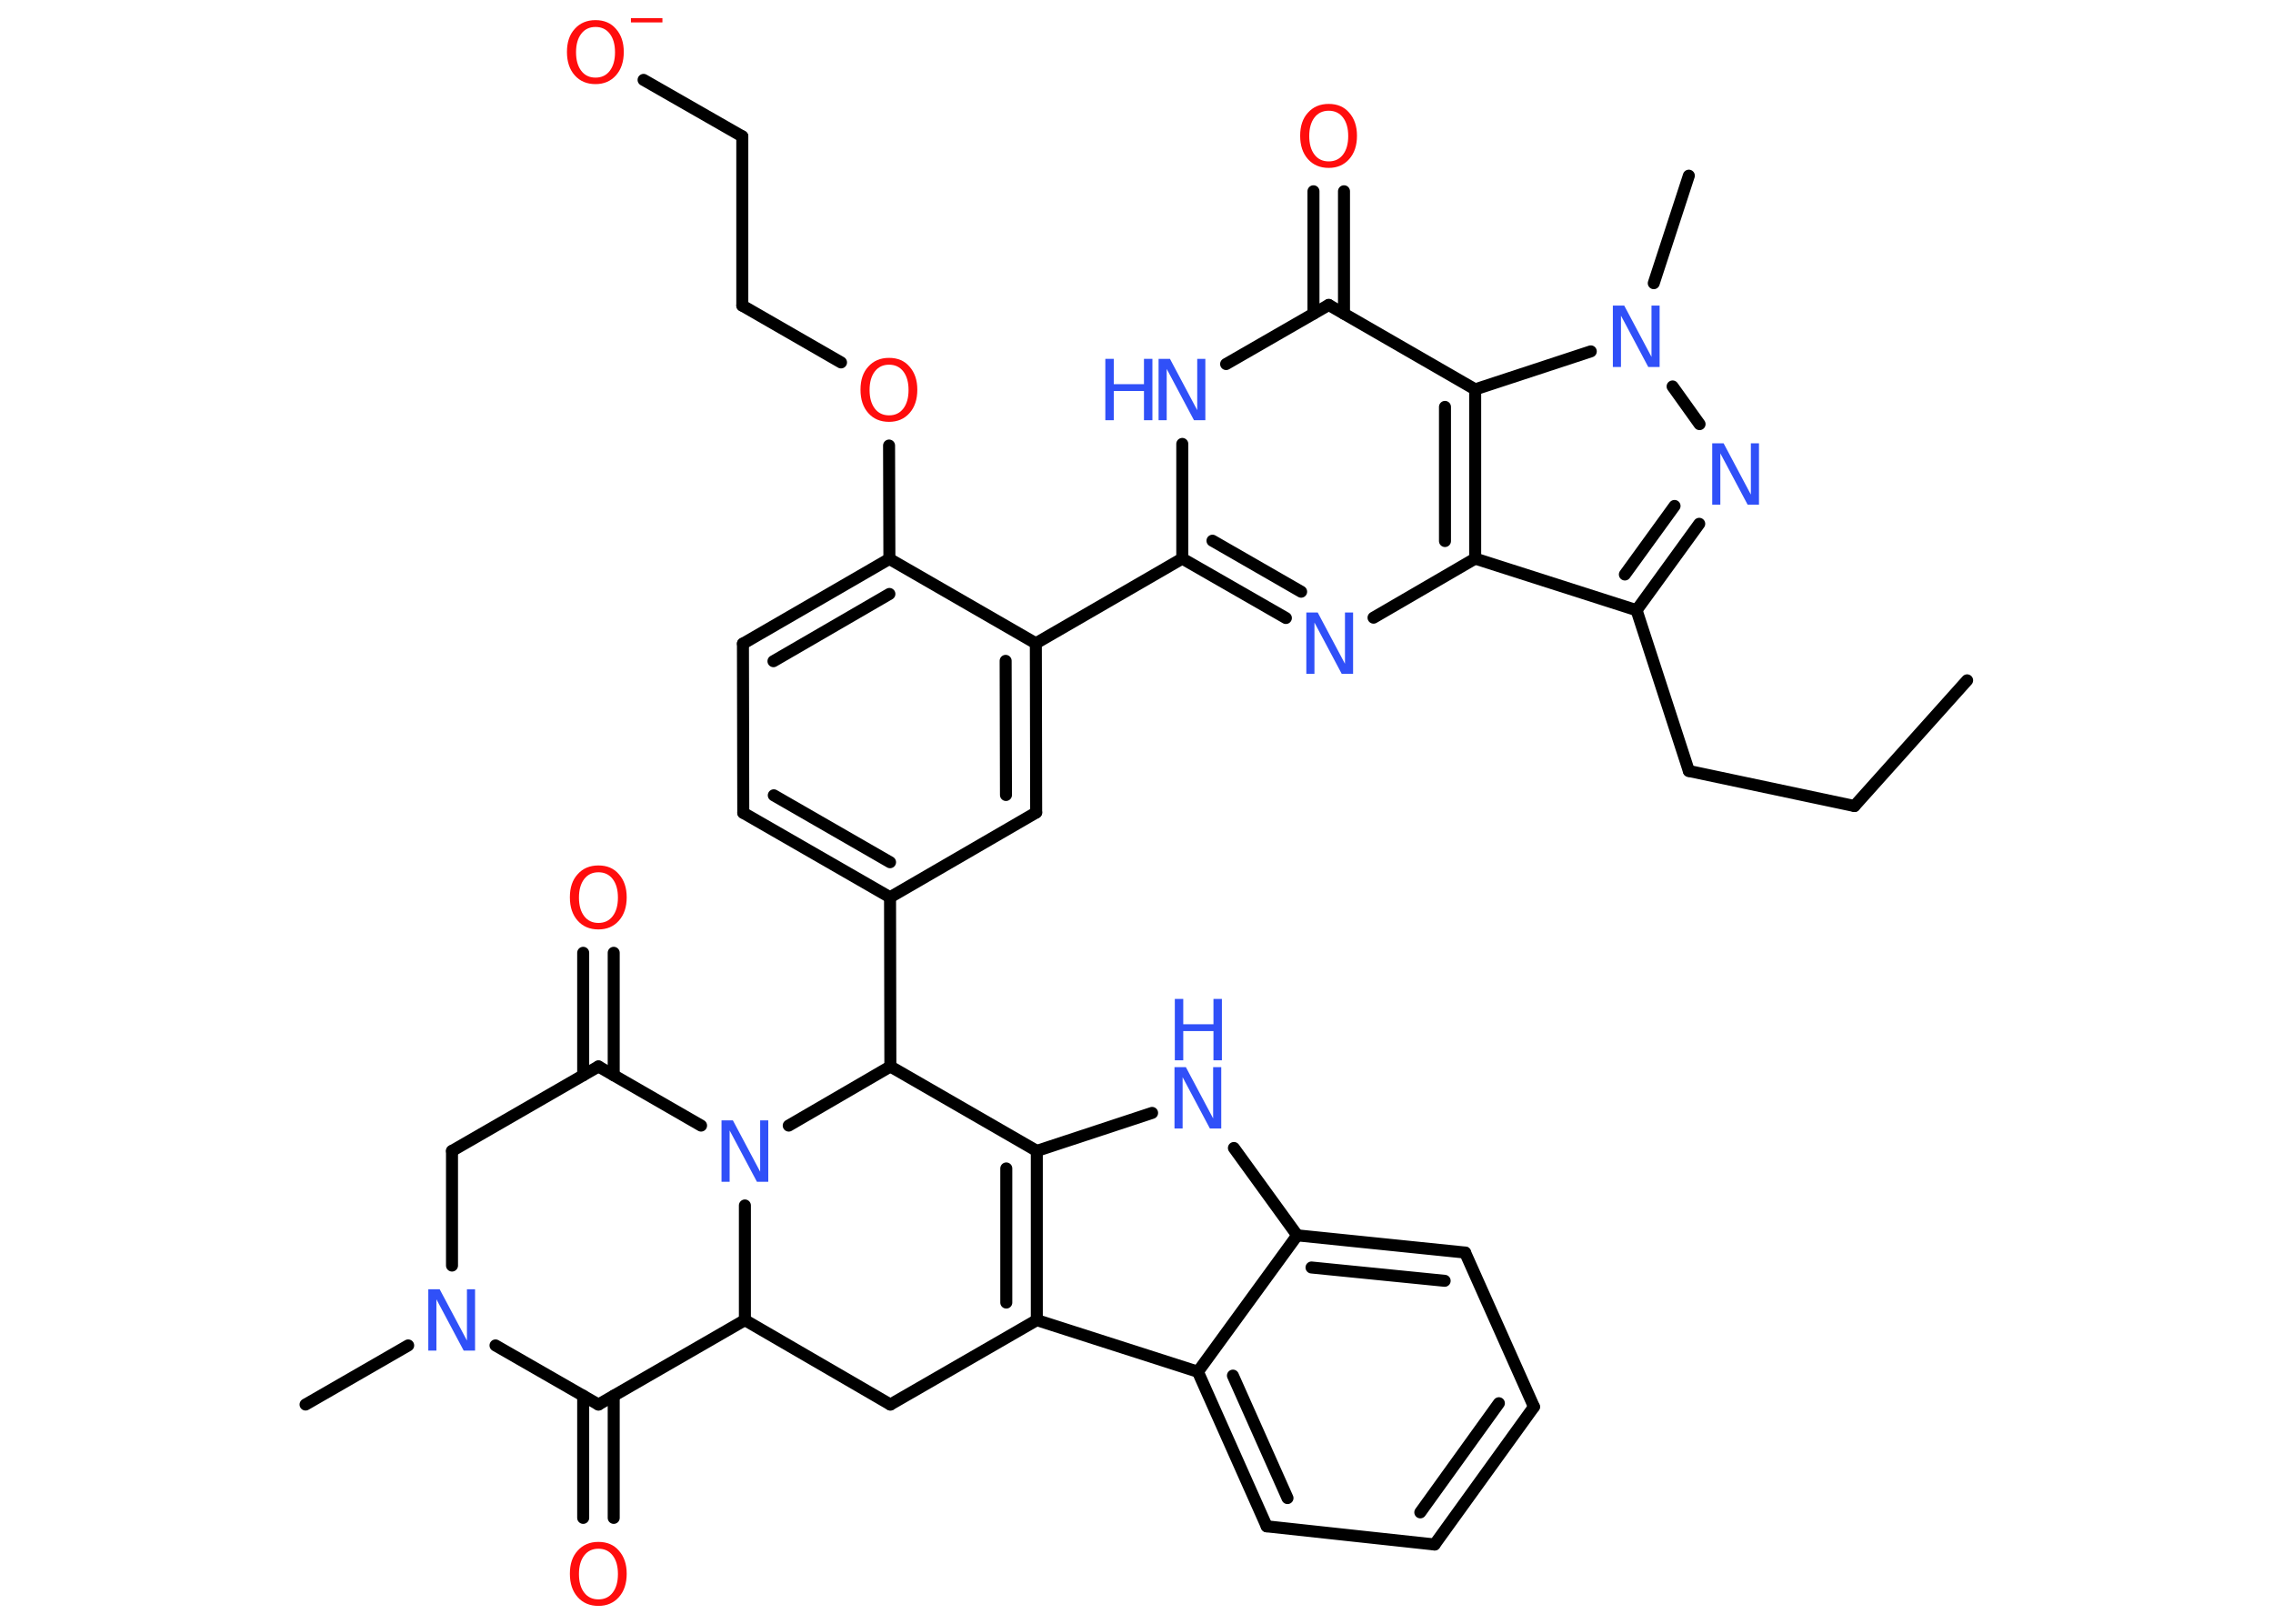 <?xml version='1.0' encoding='UTF-8'?>
<!DOCTYPE svg PUBLIC "-//W3C//DTD SVG 1.1//EN" "http://www.w3.org/Graphics/SVG/1.1/DTD/svg11.dtd">
<svg version='1.2' xmlns='http://www.w3.org/2000/svg' xmlns:xlink='http://www.w3.org/1999/xlink' width='70.0mm' height='50.0mm' viewBox='0 0 70.0 50.0'>
  <desc>Generated by the Chemistry Development Kit (http://github.com/cdk)</desc>
  <g stroke-linecap='round' stroke-linejoin='round' stroke='#000000' stroke-width='.37' fill='#3050F8'>
    <rect x='.0' y='.0' width='70.0' height='50.0' fill='#FFFFFF' stroke='none'/>
    <g id='mol1' class='mol'>
      <line id='mol1bnd1' class='bond' x1='60.58' y1='20.95' x2='57.11' y2='24.82'/>
      <line id='mol1bnd2' class='bond' x1='57.11' y1='24.82' x2='52.01' y2='23.74'/>
      <line id='mol1bnd3' class='bond' x1='52.01' y1='23.74' x2='50.4' y2='18.79'/>
      <g id='mol1bnd4' class='bond'>
        <line x1='50.4' y1='18.79' x2='52.33' y2='16.13'/>
        <line x1='50.04' y1='17.69' x2='51.57' y2='15.58'/>
      </g>
      <line id='mol1bnd5' class='bond' x1='52.34' y1='13.06' x2='51.51' y2='11.9'/>
      <line id='mol1bnd6' class='bond' x1='50.93' y1='8.72' x2='52.01' y2='5.41'/>
      <line id='mol1bnd7' class='bond' x1='48.99' y1='10.82' x2='45.43' y2='11.99'/>
      <line id='mol1bnd8' class='bond' x1='45.43' y1='11.99' x2='40.92' y2='9.39'/>
      <g id='mol1bnd9' class='bond'>
        <line x1='40.45' y1='9.66' x2='40.45' y2='5.89'/>
        <line x1='41.39' y1='9.66' x2='41.39' y2='5.89'/>
      </g>
      <line id='mol1bnd10' class='bond' x1='40.92' y1='9.39' x2='37.76' y2='11.21'/>
      <line id='mol1bnd11' class='bond' x1='36.41' y1='13.67' x2='36.41' y2='17.2'/>
      <line id='mol1bnd12' class='bond' x1='36.41' y1='17.2' x2='31.9' y2='19.81'/>
      <g id='mol1bnd13' class='bond'>
        <line x1='31.91' y1='25.02' x2='31.9' y2='19.81'/>
        <line x1='30.98' y1='24.48' x2='30.97' y2='20.35'/>
      </g>
      <line id='mol1bnd14' class='bond' x1='31.91' y1='25.02' x2='27.41' y2='27.63'/>
      <line id='mol1bnd15' class='bond' x1='27.41' y1='27.63' x2='27.42' y2='32.84'/>
      <line id='mol1bnd16' class='bond' x1='27.42' y1='32.84' x2='31.93' y2='35.44'/>
      <line id='mol1bnd17' class='bond' x1='31.93' y1='35.44' x2='35.48' y2='34.27'/>
      <line id='mol1bnd18' class='bond' x1='38.0' y1='35.35' x2='39.95' y2='38.04'/>
      <g id='mol1bnd19' class='bond'>
        <line x1='45.12' y1='38.57' x2='39.95' y2='38.04'/>
        <line x1='44.49' y1='39.44' x2='40.39' y2='39.03'/>
      </g>
      <line id='mol1bnd20' class='bond' x1='45.12' y1='38.57' x2='47.24' y2='43.32'/>
      <g id='mol1bnd21' class='bond'>
        <line x1='44.18' y1='47.56' x2='47.24' y2='43.32'/>
        <line x1='43.74' y1='46.57' x2='46.16' y2='43.21'/>
      </g>
      <line id='mol1bnd22' class='bond' x1='44.18' y1='47.56' x2='39.01' y2='47.0'/>
      <g id='mol1bnd23' class='bond'>
        <line x1='36.89' y1='42.24' x2='39.01' y2='47.0'/>
        <line x1='37.97' y1='42.36' x2='39.65' y2='46.13'/>
      </g>
      <line id='mol1bnd24' class='bond' x1='39.95' y1='38.04' x2='36.89' y2='42.24'/>
      <line id='mol1bnd25' class='bond' x1='36.89' y1='42.24' x2='31.93' y2='40.65'/>
      <g id='mol1bnd26' class='bond'>
        <line x1='31.93' y1='40.65' x2='31.93' y2='35.44'/>
        <line x1='30.99' y1='40.11' x2='30.99' y2='35.98'/>
      </g>
      <line id='mol1bnd27' class='bond' x1='31.93' y1='40.65' x2='27.42' y2='43.25'/>
      <line id='mol1bnd28' class='bond' x1='27.42' y1='43.25' x2='22.94' y2='40.65'/>
      <line id='mol1bnd29' class='bond' x1='22.94' y1='40.65' x2='18.43' y2='43.25'/>
      <g id='mol1bnd30' class='bond'>
        <line x1='18.9' y1='42.98' x2='18.9' y2='46.74'/>
        <line x1='17.96' y1='42.98' x2='17.96' y2='46.74'/>
      </g>
      <line id='mol1bnd31' class='bond' x1='18.43' y1='43.25' x2='15.26' y2='41.43'/>
      <line id='mol1bnd32' class='bond' x1='12.57' y1='41.43' x2='9.41' y2='43.25'/>
      <line id='mol1bnd33' class='bond' x1='13.92' y1='38.97' x2='13.92' y2='35.44'/>
      <line id='mol1bnd34' class='bond' x1='13.92' y1='35.44' x2='18.43' y2='32.84'/>
      <g id='mol1bnd35' class='bond'>
        <line x1='17.96' y1='33.11' x2='17.96' y2='29.34'/>
        <line x1='18.9' y1='33.11' x2='18.9' y2='29.34'/>
      </g>
      <line id='mol1bnd36' class='bond' x1='18.43' y1='32.84' x2='21.59' y2='34.66'/>
      <line id='mol1bnd37' class='bond' x1='22.94' y1='40.65' x2='22.94' y2='37.12'/>
      <line id='mol1bnd38' class='bond' x1='27.42' y1='32.84' x2='24.29' y2='34.66'/>
      <g id='mol1bnd39' class='bond'>
        <line x1='22.89' y1='25.03' x2='27.41' y2='27.63'/>
        <line x1='23.83' y1='24.49' x2='27.41' y2='26.55'/>
      </g>
      <line id='mol1bnd40' class='bond' x1='22.89' y1='25.03' x2='22.88' y2='19.82'/>
      <g id='mol1bnd41' class='bond'>
        <line x1='27.39' y1='17.21' x2='22.88' y2='19.82'/>
        <line x1='27.39' y1='18.29' x2='23.82' y2='20.36'/>
      </g>
      <line id='mol1bnd42' class='bond' x1='31.9' y1='19.81' x2='27.39' y2='17.21'/>
      <line id='mol1bnd43' class='bond' x1='27.39' y1='17.21' x2='27.38' y2='13.72'/>
      <line id='mol1bnd44' class='bond' x1='25.9' y1='11.16' x2='22.86' y2='9.41'/>
      <line id='mol1bnd45' class='bond' x1='22.86' y1='9.41' x2='22.86' y2='4.2'/>
      <line id='mol1bnd46' class='bond' x1='22.86' y1='4.2' x2='19.82' y2='2.46'/>
      <g id='mol1bnd47' class='bond'>
        <line x1='36.41' y1='17.2' x2='39.6' y2='19.03'/>
        <line x1='37.34' y1='16.65' x2='40.07' y2='18.22'/>
      </g>
      <line id='mol1bnd48' class='bond' x1='42.3' y1='19.02' x2='45.43' y2='17.2'/>
      <line id='mol1bnd49' class='bond' x1='50.4' y1='18.79' x2='45.43' y2='17.2'/>
      <g id='mol1bnd50' class='bond'>
        <line x1='45.43' y1='17.2' x2='45.43' y2='11.99'/>
        <line x1='44.5' y1='16.66' x2='44.5' y2='12.53'/>
      </g>
      <path id='mol1atm5' class='atom' d='M52.74 13.65h.34l.84 1.58v-1.58h.25v1.89h-.35l-.84 -1.58v1.58h-.25v-1.89z' stroke='none'/>
      <path id='mol1atm6' class='atom' d='M49.68 9.41h.34l.84 1.58v-1.58h.25v1.89h-.35l-.84 -1.58v1.58h-.25v-1.89z' stroke='none'/>
      <path id='mol1atm10' class='atom' d='M40.92 3.41q-.28 .0 -.44 .21q-.16 .21 -.16 .57q.0 .36 .16 .57q.16 .21 .44 .21q.28 .0 .44 -.21q.16 -.21 .16 -.57q.0 -.36 -.16 -.57q-.16 -.21 -.44 -.21zM40.92 3.2q.4 .0 .63 .27q.24 .27 .24 .71q.0 .45 -.24 .72q-.24 .27 -.63 .27q-.4 .0 -.64 -.27q-.24 -.27 -.24 -.72q.0 -.45 .24 -.71q.24 -.27 .64 -.27z' stroke='none' fill='#FF0D0D'/>
      <g id='mol1atm11' class='atom'>
        <path d='M35.69 11.05h.34l.84 1.58v-1.58h.25v1.89h-.35l-.84 -1.58v1.58h-.25v-1.89z' stroke='none'/>
        <path d='M34.04 11.05h.26v.78h.93v-.78h.26v1.89h-.26v-.9h-.93v.9h-.26v-1.89z' stroke='none'/>
      </g>
      <g id='mol1atm18' class='atom'>
        <path d='M36.18 32.86h.34l.84 1.58v-1.58h.25v1.89h-.35l-.84 -1.58v1.58h-.25v-1.89z' stroke='none'/>
        <path d='M36.18 30.76h.26v.78h.93v-.78h.26v1.89h-.26v-.9h-.93v.9h-.26v-1.89z' stroke='none'/>
      </g>
      <path id='mol1atm29' class='atom' d='M18.43 47.69q-.28 .0 -.44 .21q-.16 .21 -.16 .57q.0 .36 .16 .57q.16 .21 .44 .21q.28 .0 .44 -.21q.16 -.21 .16 -.57q.0 -.36 -.16 -.57q-.16 -.21 -.44 -.21zM18.43 47.48q.4 .0 .63 .27q.24 .27 .24 .71q.0 .45 -.24 .72q-.24 .27 -.63 .27q-.4 .0 -.64 -.27q-.24 -.27 -.24 -.72q.0 -.45 .24 -.71q.24 -.27 .64 -.27z' stroke='none' fill='#FF0D0D'/>
      <path id='mol1atm30' class='atom' d='M13.2 39.7h.34l.84 1.58v-1.58h.25v1.89h-.35l-.84 -1.58v1.58h-.25v-1.89z' stroke='none'/>
      <path id='mol1atm34' class='atom' d='M18.43 26.86q-.28 .0 -.44 .21q-.16 .21 -.16 .57q.0 .36 .16 .57q.16 .21 .44 .21q.28 .0 .44 -.21q.16 -.21 .16 -.57q.0 -.36 -.16 -.57q-.16 -.21 -.44 -.21zM18.43 26.65q.4 .0 .63 .27q.24 .27 .24 .71q.0 .45 -.24 .72q-.24 .27 -.63 .27q-.4 .0 -.64 -.27q-.24 -.27 -.24 -.72q.0 -.45 .24 -.71q.24 -.27 .64 -.27z' stroke='none' fill='#FF0D0D'/>
      <path id='mol1atm35' class='atom' d='M22.23 34.5h.34l.84 1.58v-1.58h.25v1.89h-.35l-.84 -1.58v1.58h-.25v-1.89z' stroke='none'/>
      <path id='mol1atm39' class='atom' d='M27.38 11.23q-.28 .0 -.44 .21q-.16 .21 -.16 .57q.0 .36 .16 .57q.16 .21 .44 .21q.28 .0 .44 -.21q.16 -.21 .16 -.57q.0 -.36 -.16 -.57q-.16 -.21 -.44 -.21zM27.38 11.02q.4 .0 .63 .27q.24 .27 .24 .71q.0 .45 -.24 .72q-.24 .27 -.63 .27q-.4 .0 -.64 -.27q-.24 -.27 -.24 -.72q.0 -.45 .24 -.71q.24 -.27 .64 -.27z' stroke='none' fill='#FF0D0D'/>
      <g id='mol1atm42' class='atom'>
        <path d='M18.34 .83q-.28 .0 -.44 .21q-.16 .21 -.16 .57q.0 .36 .16 .57q.16 .21 .44 .21q.28 .0 .44 -.21q.16 -.21 .16 -.57q.0 -.36 -.16 -.57q-.16 -.21 -.44 -.21zM18.34 .62q.4 .0 .63 .27q.24 .27 .24 .71q.0 .45 -.24 .72q-.24 .27 -.63 .27q-.4 .0 -.64 -.27q-.24 -.27 -.24 -.72q.0 -.45 .24 -.71q.24 -.27 .64 -.27z' stroke='none' fill='#FF0D0D'/>
        <path d='M19.43 .56h.97v.13h-.97v-.13z' stroke='none' fill='#FF0D0D'/>
      </g>
      <path id='mol1atm43' class='atom' d='M40.24 18.86h.34l.84 1.58v-1.58h.25v1.89h-.35l-.84 -1.58v1.58h-.25v-1.89z' stroke='none'/>
    </g>
  </g>
</svg>
